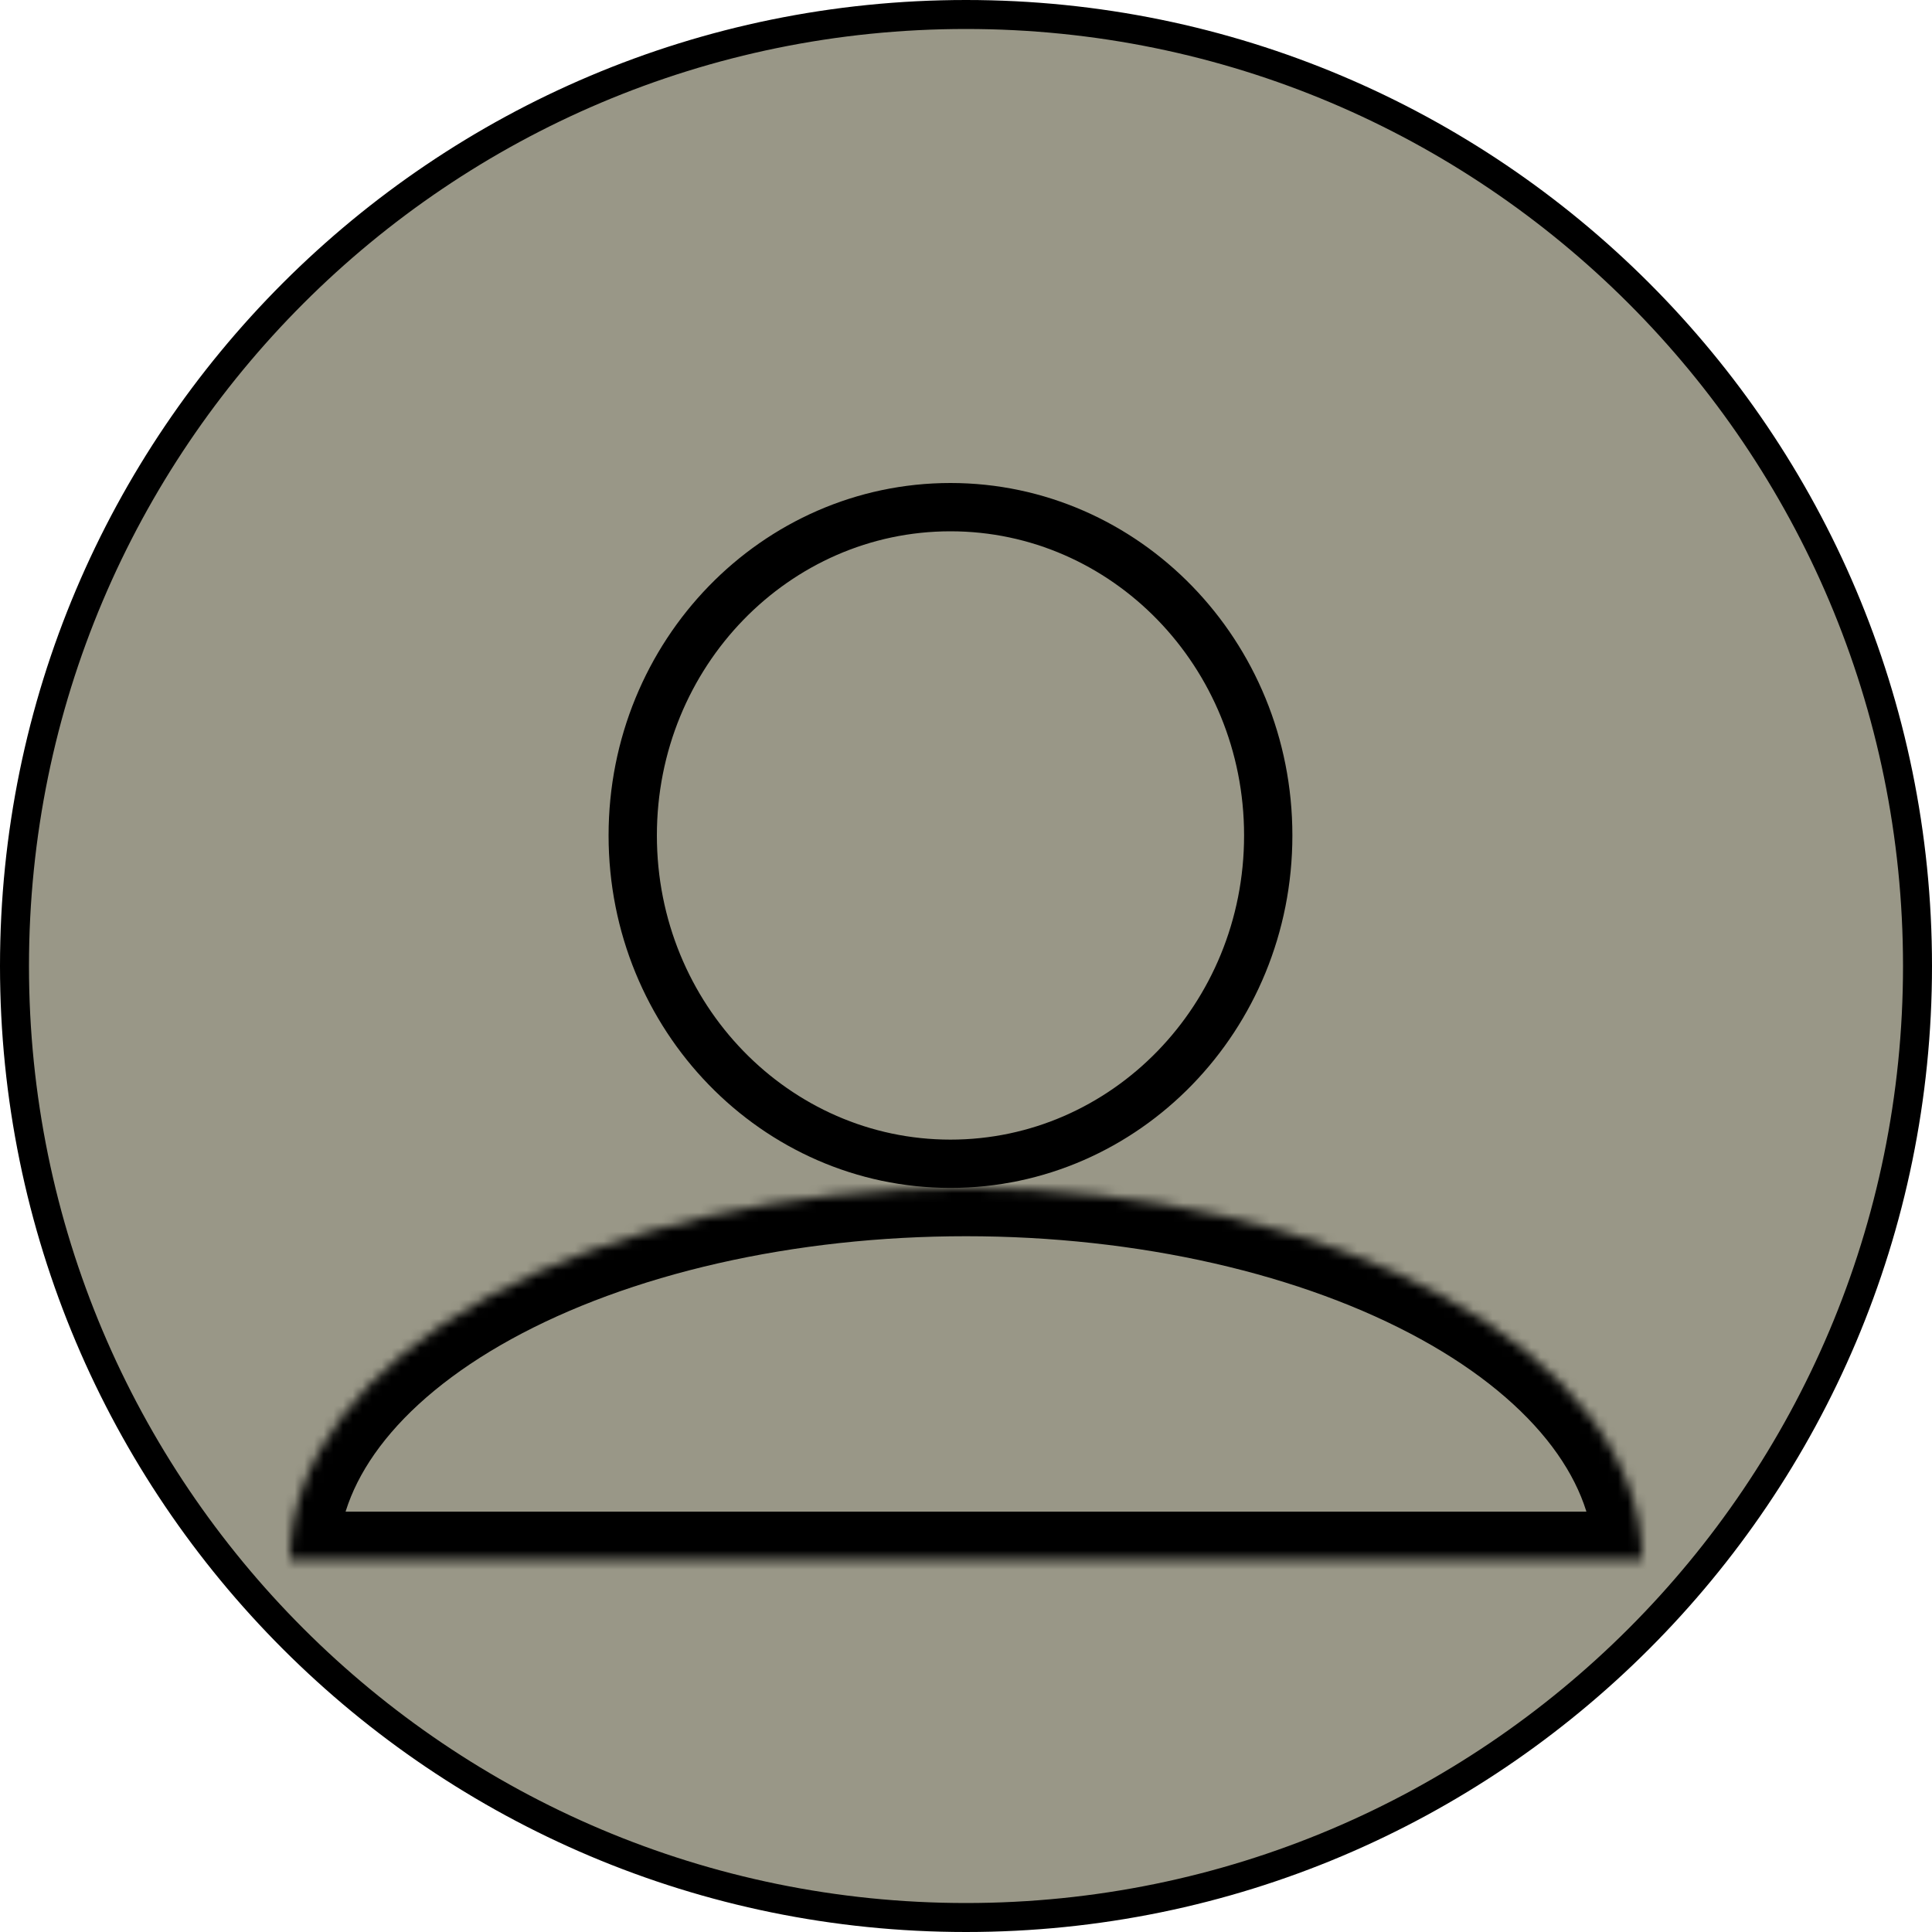 <svg width="200" height="200" viewBox="0 0 200 200" fill="none" xmlns="http://www.w3.org/2000/svg">
<path d="M198.5 100C198.5 154.4 154.4 198.5 100 198.5C45.6 198.5 1.5 154.4 1.5 100C1.5 45.6 45.6 1.5 100 1.5C154.4 1.5 198.5 45.6 198.5 100Z" fill="#999787" stroke="black" stroke-width="3"/>
<path d="M131.287 86.486C131.287 105.329 116.489 120.473 98.393 120.473C80.298 120.473 65.5 105.329 65.5 86.486C65.5 67.644 80.298 52.5 98.393 52.5C116.489 52.5 131.287 67.644 131.287 86.486Z" fill="#999787" stroke="black" stroke-width="5"/>
<mask id="path-3-inside-1_82_322" fill="white">
<path d="M170 161.487C170 156.429 168.189 151.421 164.672 146.748C161.154 142.076 155.998 137.83 149.497 134.254C142.997 130.677 135.281 127.841 126.788 125.905C118.295 123.97 109.193 122.973 100 122.973C90.808 122.973 81.705 123.97 73.212 125.905C64.719 127.841 57.003 130.677 50.502 134.254C44.002 137.83 38.846 142.076 35.328 146.748C31.811 151.421 30 156.429 30 161.487L100 161.487H170Z"/>
</mask>
<path d="M170 161.487C170 156.429 168.189 151.421 164.672 146.748C161.154 142.076 155.998 137.83 149.497 134.254C142.997 130.677 135.281 127.841 126.788 125.905C118.295 123.97 109.193 122.973 100 122.973C90.808 122.973 81.705 123.97 73.212 125.905C64.719 127.841 57.003 130.677 50.502 134.254C44.002 137.83 38.846 142.076 35.328 146.748C31.811 151.421 30 156.429 30 161.487L100 161.487H170Z" fill="#999787" stroke="black" stroke-width="10" mask="url(#path-3-inside-1_82_322)"/>
</svg>

